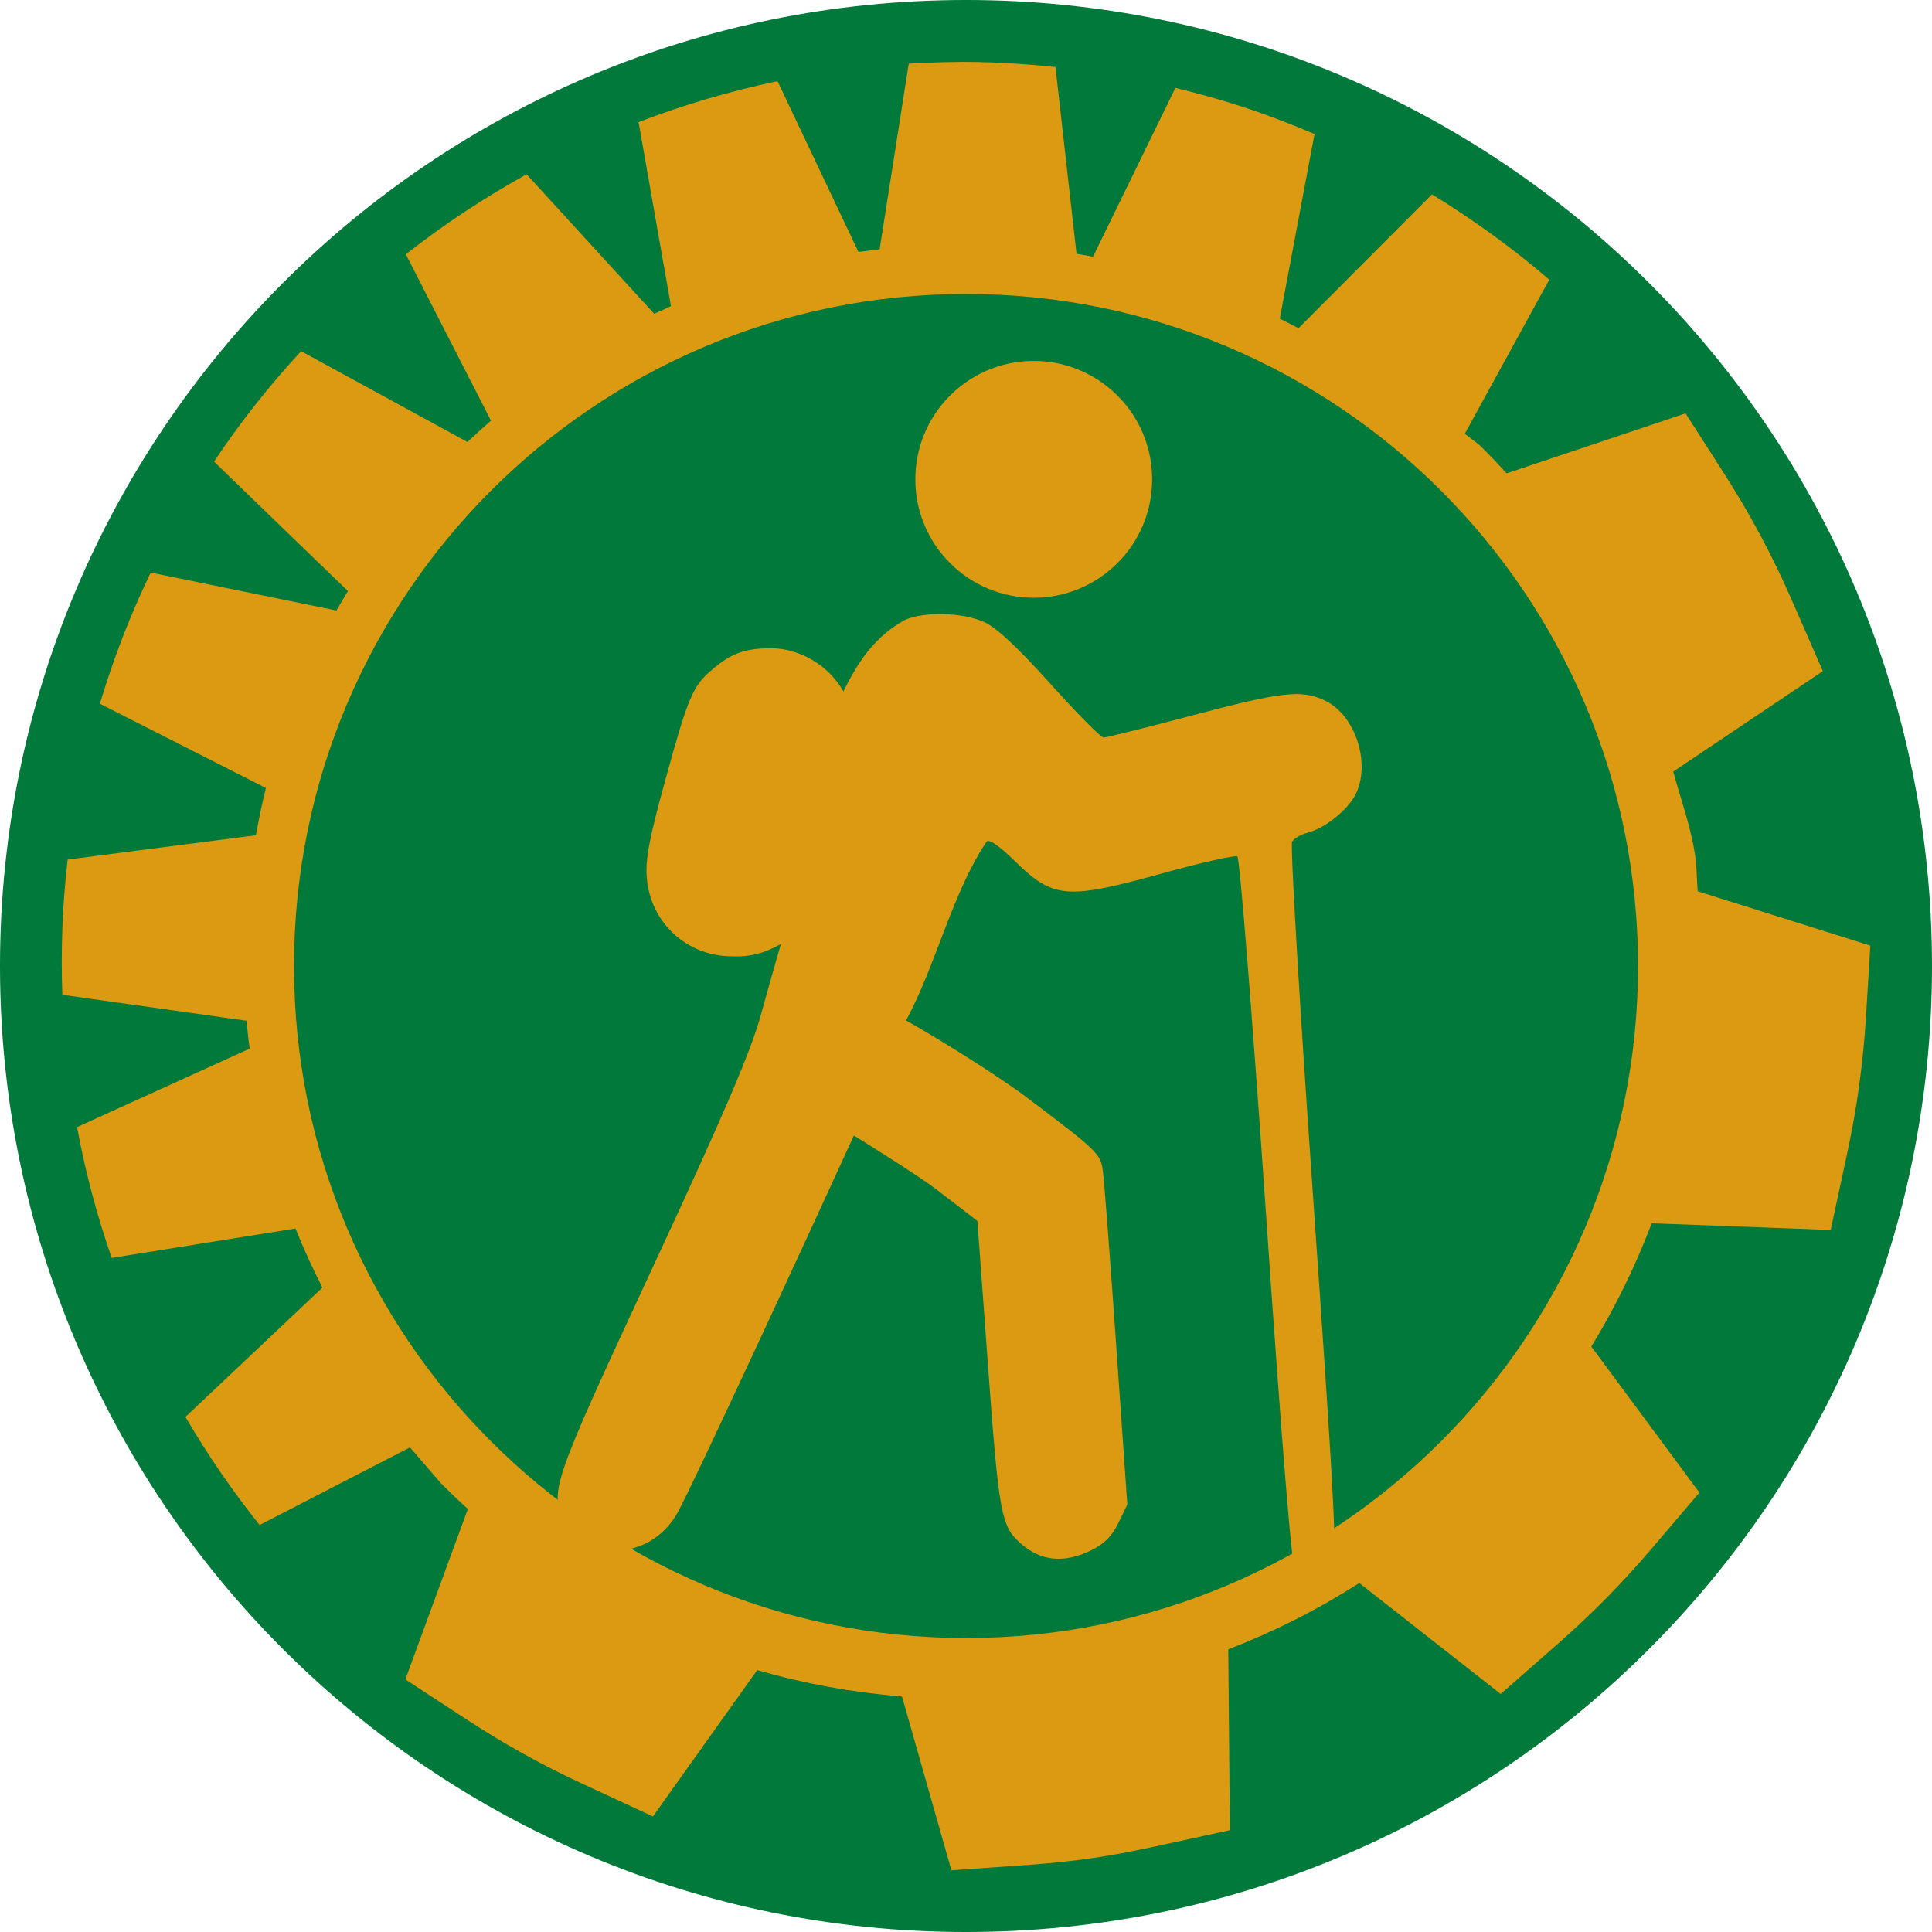 <?xml version="1.0" encoding="UTF-8" standalone="no"?>
<!-- Created with Inkscape (http://www.inkscape.org/) -->

<svg
   xmlns:dc="http://purl.org/dc/elements/1.1/"
   xmlns:cc="http://creativecommons.org/ns#"
   xmlns:rdf="http://www.w3.org/1999/02/22-rdf-syntax-ns#"
   xmlns:svg="http://www.w3.org/2000/svg"
   xmlns="http://www.w3.org/2000/svg"
   xmlns:sodipodi="http://sodipodi.sourceforge.net/DTD/sodipodi-0.dtd"
   xmlns:inkscape="http://www.inkscape.org/namespaces/inkscape"
   width="43.02mm"
   height="43.02mm"
   viewBox="0 0 43.02 43.02"
   version="1.1"
   id="svg6743"
   inkscape:version="0.92.4 (5da689c313, 2019-01-14)"
   sodipodi:docname="baroudeur.svg">
  <defs
     id="defs6737" />
  <sodipodi:namedview
     id="base"
     pagecolor="#ffffff"
     bordercolor="#666666"
     borderopacity="1.0"
     inkscape:pageopacity="0.0"
     inkscape:pageshadow="2"
     inkscape:zoom="0.35"
     inkscape:cx="-382.98712"
     inkscape:cy="81.298574"
     inkscape:document-units="mm"
     inkscape:current-layer="layer1"
     showgrid="false"
     fit-margin-top="0"
     fit-margin-left="0"
     fit-margin-right="0"
     fit-margin-bottom="0"
     inkscape:window-width="1280"
     inkscape:window-height="971"
     inkscape:window-x="-8"
     inkscape:window-y="-8"
     inkscape:window-maximized="1" />
  <g
     inkscape:label="Calque 1"
     inkscape:groupmode="layer"
     id="layer1"
     transform="translate(-84.323,-127.323)">
    <g
       transform="translate(-269.686,63.5)"
       id="g1588-9">
      <path
         inkscape:connector-curvature="0"
         id="path16-6-2-2-8-4-8-4"
         d="m 375.519,63.823 c -11.88,0 -21.51,9.631 -21.51,21.51 0,11.88 9.63,21.51 21.51,21.51 11.879,0 21.51,-9.631 21.51,-21.51 0,-11.88 -9.631,-21.51 -21.51,-21.51"
         style="fill:#00793a;fill-opacity:1;fill-rule:nonzero;stroke:none;stroke-width:0.072" />
      <path
         inkscape:connector-curvature="0"
         id="path14-3-7-9-1-1-2"
         d="m 375.845,65.204 c -0.539,-0.011 -1.072,0.006 -1.601,0.037 l -0.648,4.132 c -0.037,0.004 -0.072,0.011 -0.109,0.015 -0.121,0.015 -0.243,0.028 -0.363,0.045 l -1.802,-3.803 c -1.057,0.222 -2.092,0.526 -3.094,0.912 l 0.721,4.097 c -0.047,0.021 -0.093,0.045 -0.14,0.066 -0.078,0.035 -0.156,0.069 -0.233,0.105 l -2.841,-3.106 c -0.944,0.523 -1.845,1.117 -2.689,1.781 l 1.895,3.704 c 0,4.76e-4 0,0.001 0,0.002 -0.177,0.154 -0.352,0.312 -0.523,0.474 L 360.714,71.643 c -0.705,0.762 -1.354,1.582 -1.94,2.459 l 2.982,2.882 c 0,0.002 -0.003,0.004 -0.003,0.007 -0.085,0.141 -0.171,0.282 -0.252,0.426 l -4.137,-0.845 c -0.45,0.935 -0.829,1.911 -1.131,2.921 l 3.697,1.877 c -0.08,0.321 -0.148,0.647 -0.209,0.975 -0.005,0.026 -0.011,0.051 -0.016,0.077 l -4.19,0.541 c -0.117,1.008 -0.154,2.015 -0.118,3.011 l 4.103,0.578 c 0.017,0.208 0.041,0.414 0.067,0.621 l -3.843,1.748 c 0.185,0.998 0.444,1.971 0.772,2.912 l 4.092,-0.655 c 0.18,0.45 0.382,0.888 0.6,1.316 l -3.05,2.88 c 0.491,0.839 1.042,1.643 1.652,2.406 l 3.349,-1.728 0.691,0.802 c 0.194,0.194 0.393,0.384 0.597,0.569 l -1.392,3.796 1.384,0.904 c 0.817,0.534 1.673,1.01 2.564,1.422 l 1.565,0.725 2.323,-3.26 c 1.044,0.303 2.116,0.498 3.223,0.589 l 1.1,3.87 1.685,-0.118 c 0.467,-0.033 0.951,-0.08 1.451,-0.153 0.496,-0.072 0.965,-0.165 1.413,-0.263 l 1.652,-0.359 -0.036,-4.027 c 1.034,-0.4 2.003,-0.891 2.918,-1.477 l 3.148,2.471 1.295,-1.137 c 0.738,-0.648 1.427,-1.348 2.06,-2.092 l 1.07,-1.256 -2.407,-3.251 c 0.533,-0.871 0.979,-1.784 1.345,-2.745 l 3.986,0.148 0.366,-1.703 c 0.212,-0.981 0.354,-1.985 0.417,-3.008 l 0.099,-1.62 -3.843,-1.21 c -0.025,-0.262 -0.018,-0.519 -0.056,-0.783 -0.096,-0.659 -0.321,-1.256 -0.49,-1.882 l 3.332,-2.237 -0.695,-1.59 c -0.426,-0.975 -0.924,-1.905 -1.488,-2.785 l -0.874,-1.364 -3.985,1.335 c -0.196,-0.217 -0.397,-0.426 -0.603,-0.63 l -0.329,-0.251 1.882,-3.432 c -0.815,-0.701 -1.691,-1.335 -2.612,-1.9 l -2.971,2.981 c -0.12,-0.064 -0.243,-0.124 -0.365,-0.186 -0.018,-0.009 -0.035,-0.018 -0.053,-0.027 l 0.774,-4.111 c -0.507,-0.215 -1.025,-0.416 -1.558,-0.592 -0.512,-0.169 -1.026,-0.31 -1.54,-0.436 l -1.834,3.758 c -0.029,-0.006 -0.058,-0.009 -0.088,-0.014 -0.093,-0.017 -0.186,-0.035 -0.28,-0.051 l -0.469,-4.157 c -0.548,-0.056 -1.102,-0.097 -1.662,-0.109 z m -0.326,5.165 c 8.264,0 14.964,6.7 14.964,14.964 0,8.264 -6.7,14.964 -14.964,14.964 -8.264,0 -14.963,-6.7 -14.963,-14.964 0,-8.264 6.699,-14.964 14.963,-14.964 z"
         style="fill:#db9a12;fill-opacity:1;fill-rule:nonzero;stroke:none;stroke-width:0.041" />
    </g>
    <path
       style="fill:#db9a12;fill-opacity:1;stroke-width:0.098"
       d="m 107.3,135.36 c -1.451,0.023 -2.61,1.213 -2.595,2.664 0.015,1.451 1.2,2.617 2.65,2.609 1.451,-0.007 2.623,-1.186 2.623,-2.637 l -6.7e-4,-0.055 c -0.03,-1.45 -1.227,-2.604 -2.677,-2.581 z m -1.95,5.637 c -0.324,-0.01 -0.645,0.031 -0.868,0.125 -0.687,0.378 -1.05,0.933 -1.379,1.598 -0.345,-0.618 -1.011,-0.953 -1.582,-0.962 -0.599,-0.002 -0.898,0.102 -1.327,0.463 -0.446,0.375 -0.543,0.602 -1.057,2.473 -0.357,1.298 -0.446,1.769 -0.412,2.178 0.083,0.999 0.894,1.745 1.897,1.745 0.41,0.019 0.741,-0.077 1.089,-0.274 0,0 -0.223,0.772 -0.451,1.597 -0.225,0.811 -0.813,2.183 -2.412,5.623 -2.271,4.889 -2.314,5.013 -1.915,5.657 0.575,0.93 1.932,0.8 2.49,-0.237 0.332,-0.617 2.328,-4.906 3.914,-8.377 0.494,0.313 1.438,0.898 1.814,1.185 0.514,0.392 0.936,0.717 0.936,0.722 6.6e-4,0.006 0.107,1.455 0.236,3.22 0.24,3.283 0.291,3.564 0.714,3.946 0.448,0.405 0.97,0.462 1.571,0.171 0.302,-0.146 0.474,-0.318 0.618,-0.615 l 0.199,-0.412 -0.244,-3.494 c -0.134,-1.922 -0.268,-3.682 -0.298,-3.911 -0.052,-0.407 -0.091,-0.445 -1.685,-1.649 -0.741,-0.56 -2.175,-1.433 -2.7,-1.724 0.653,-1.196 1.054,-2.908 1.797,-3.983 0.053,-0.058 0.286,0.102 0.603,0.413 0.881,0.866 1.155,0.89 3.34,0.286 0.85,-0.235 1.587,-0.4 1.638,-0.368 0.051,0.032 0.338,3.615 0.637,7.962 0.366,5.323 0.582,7.95 0.662,8.047 0.144,0.174 0.601,0.189 0.765,0.026 0.182,-0.182 0.148,-0.929 -0.407,-8.866 -0.283,-4.048 -0.48,-7.421 -0.439,-7.495 0.042,-0.074 0.198,-0.165 0.347,-0.202 0.373,-0.093 0.882,-0.497 1.06,-0.84 0.357,-0.691 0.007,-1.779 -0.676,-2.103 -0.521,-0.247 -0.95,-0.199 -2.956,0.332 -1.023,0.271 -1.91,0.492 -1.971,0.492 -0.061,0 -0.594,-0.537 -1.183,-1.194 -0.723,-0.805 -1.202,-1.253 -1.474,-1.376 -0.238,-0.108 -0.566,-0.168 -0.89,-0.178 z"
       id="path1577"
       inkscape:connector-curvature="0"
       sodipodi:nodetypes="ccccccscccccccccccscccccccccccccscccccscccccsccs" />
  </g>
</svg>
